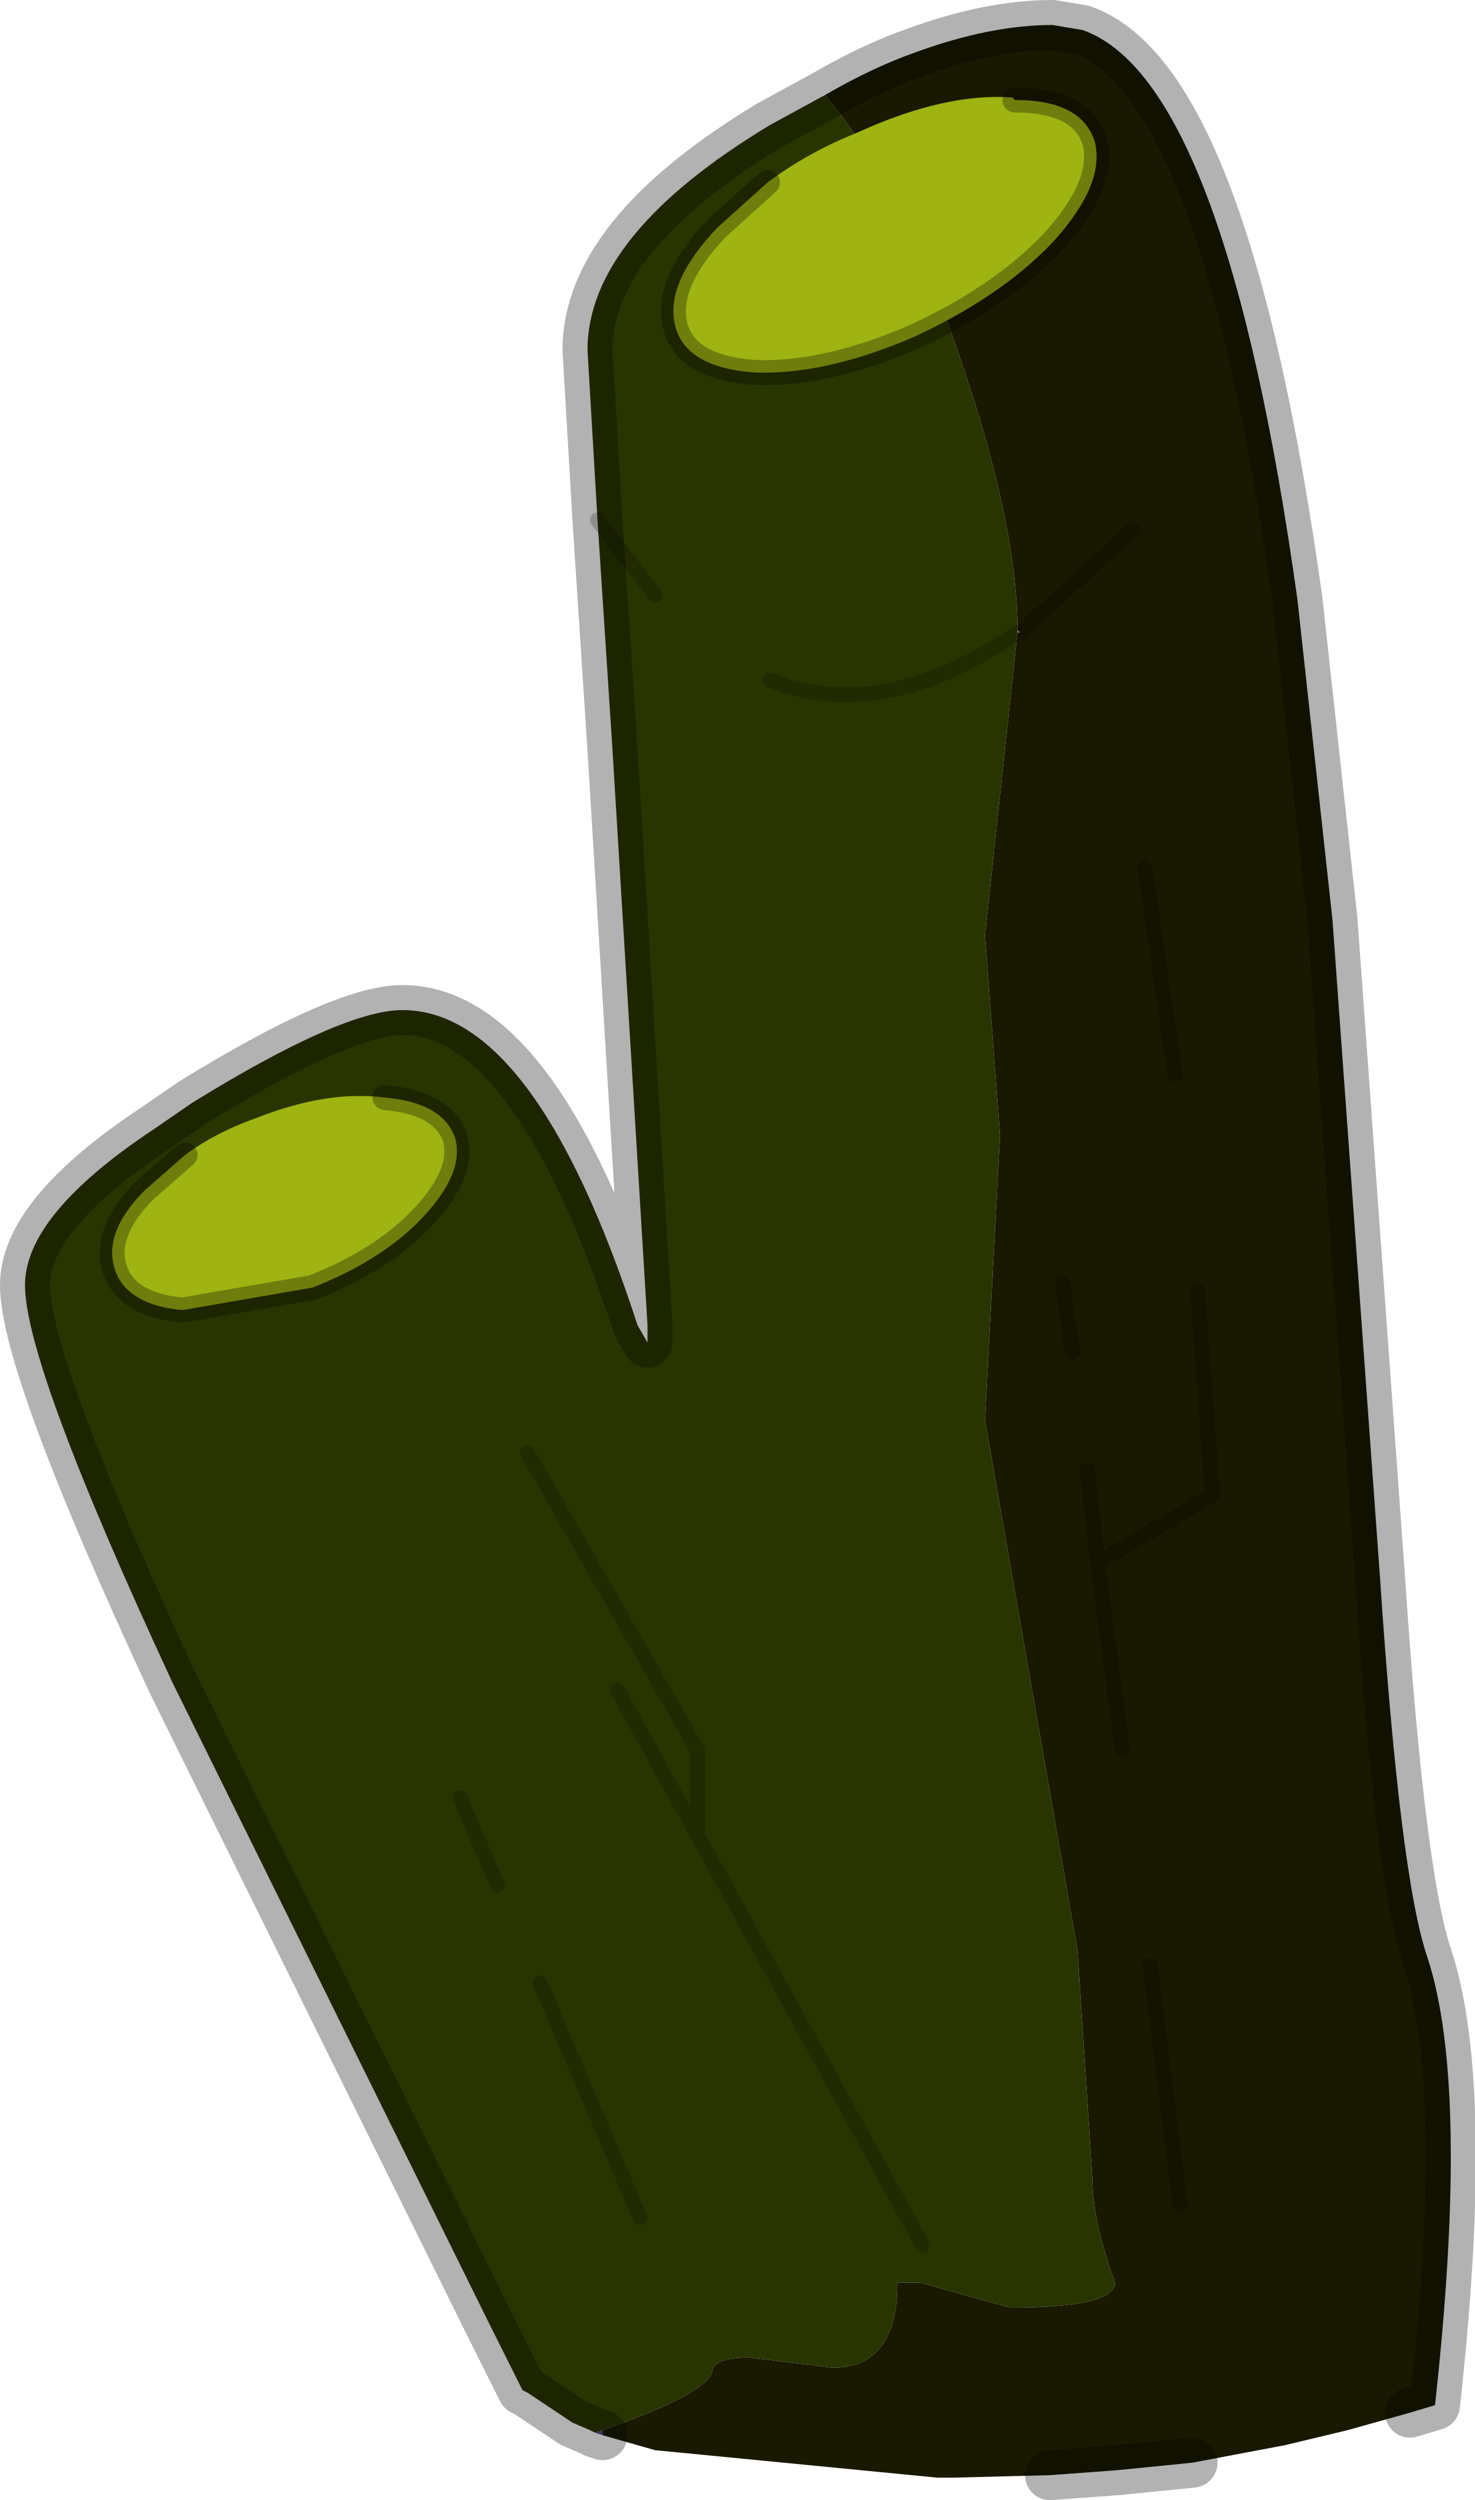 <?xml version="1.0" encoding="UTF-8" standalone="no"?>
<svg xmlns:xlink="http://www.w3.org/1999/xlink" height="50.0px" width="29.5px" xmlns="http://www.w3.org/2000/svg">
  <g transform="matrix(1.0, 0.0, 0.0, 1.0, 0.5, 0.5)">
    <path d="M19.85 12.1 L19.9 12.15 19.85 12.15 19.85 12.1" fill="url(#gradient0)" fill-rule="evenodd" stroke="none"/>
    <path d="M11.55 48.2 L11.4 48.15 11.55 48.1 11.55 48.2" fill="#5f4488" fill-rule="evenodd" stroke="none"/>
    <path d="M11.4 48.15 L11.3 48.1 10.95 47.95 10.05 47.35 9.95 47.3 9.65 46.7 9.25 45.9 2.95 33.15 Q0.0 26.8 0.0 25.2 0.0 23.8 2.55 22.1 L3.35 21.55 Q6.35 19.7 7.55 19.7 10.2 19.7 12.25 26.0 L12.45 26.35 12.45 26.0 11.75 14.5 11.45 9.9 11.25 6.5 Q11.25 4.2 14.9 2.0 L16.0 1.4 Q17.55 3.25 18.7 6.65 19.85 10.0 19.85 12.1 L19.85 12.15 19.2 18.2 19.5 22.2 19.2 27.9 21.05 38.5 21.35 43.1 Q21.35 43.9 21.8 45.15 21.8 45.65 19.7 45.65 L17.9 45.15 17.45 45.15 Q17.45 46.85 16.15 46.85 L14.5 46.65 Q13.8 46.65 13.75 46.9 13.7 47.35 11.55 48.1 L11.4 48.15 M12.6 11.4 L11.45 9.9 12.6 11.4 M10.05 28.55 L13.45 34.5 13.45 36.2 11.85 33.3 13.45 36.2 13.45 34.5 10.05 28.55 M19.85 12.15 Q17.15 14.0 14.9 13.1 17.15 14.0 19.85 12.15 M13.45 36.2 L17.95 44.4 13.45 36.2 M9.45 37.2 L8.7 35.45 9.45 37.2 M12.3 43.85 L10.3 39.15 12.3 43.85" fill="#293500" fill-rule="evenodd" stroke="none"/>
    <path d="M22.4 16.85 L23.0 21.0 22.4 16.85 M16.0 1.4 Q16.95 0.85 17.8 0.55 19.3 0.0 20.55 0.0 L21.15 0.1 Q24.0 1.1 25.45 11.5 L26.15 17.9 27.1 31.05 Q27.5 37.05 28.05 38.65 28.9 41.25 28.2 47.6 L27.7 47.75 26.45 48.1 25.2 48.4 23.35 48.75 21.85 48.9 20.5 49.0 18.55 49.05 18.25 49.05 12.6 48.5 11.55 48.2 11.55 48.1 Q13.7 47.35 13.75 46.9 13.8 46.65 14.5 46.65 L16.15 46.85 Q17.45 46.85 17.45 45.15 L17.9 45.15 19.7 45.65 Q21.8 45.65 21.8 45.15 21.35 43.9 21.35 43.1 L21.05 38.5 19.2 27.9 19.5 22.2 19.2 18.2 19.85 12.15 19.9 12.15 19.85 12.1 Q19.85 10.0 18.7 6.65 17.55 3.25 16.0 1.4 M22.15 10.1 L19.9 12.15 22.15 10.1 M22.5 38.8 L23.1 43.6 22.5 38.8 M21.45 30.75 L21.95 34.5 21.45 30.75 21.25 28.9 21.45 30.75 23.75 29.4 23.45 25.3 23.75 29.4 21.45 30.75 M20.75 25.15 L20.95 26.55 20.75 25.15" fill="#191800" fill-rule="evenodd" stroke="none"/>
    <path d="M23.0 21.0 L22.4 16.85 M19.9 12.15 L22.15 10.1 M11.45 9.9 L12.6 11.4 M19.85 12.15 L19.9 12.15 M14.9 13.1 Q17.15 14.0 19.85 12.15 M11.85 33.3 L13.45 36.2 13.45 34.5 10.05 28.55 M10.3 39.15 L12.3 43.85 M8.7 35.45 L9.45 37.2 M17.95 44.4 L13.45 36.2 M20.95 26.55 L20.75 25.15 M21.25 28.9 L21.45 30.75 23.75 29.4 23.45 25.3 M21.95 34.5 L21.45 30.75 M23.1 43.6 L22.5 38.8" fill="none" stroke="#000000" stroke-linecap="round" stroke-linejoin="round" stroke-opacity="0.2" stroke-width="0.3"/>
    <path d="M16.0 1.4 Q16.95 0.85 17.8 0.55 19.3 0.0 20.55 0.0 L21.15 0.1 Q24.0 1.1 25.45 11.5 L26.15 17.9 27.1 31.05 Q27.5 37.05 28.05 38.65 28.9 41.25 28.2 47.6 L27.7 47.75 M23.35 48.75 L21.85 48.9 20.5 49.0 M11.55 48.2 L11.4 48.15 11.3 48.1 10.95 47.95 10.05 47.35 9.95 47.3 9.65 46.7 9.25 45.9 2.95 33.15 Q0.0 26.8 0.0 25.2 0.0 23.8 2.55 22.1 L3.35 21.55 Q6.35 19.7 7.55 19.7 10.2 19.7 12.25 26.0 L12.45 26.35 12.45 26.0 11.75 14.5 11.45 9.9 11.25 6.5 Q11.25 4.2 14.9 2.0 L16.0 1.4" fill="none" stroke="#000000" stroke-linecap="round" stroke-linejoin="round" stroke-opacity="0.302" stroke-width="1.0"/>
    <path d="M19.8 1.5 Q21.15 1.5 21.4 2.35 21.6 3.2 20.55 4.35 19.5 5.45 17.75 6.25 16.0 7.0 14.6 6.95 13.2 6.85 13.0 6.0 12.8 5.15 13.85 4.05 L14.85 3.15 Q15.65 2.55 16.65 2.15 18.4 1.35 19.75 1.45 L19.8 1.5" fill="#9fb312" fill-rule="evenodd" stroke="none"/>
    <path d="M19.8 1.5 Q21.15 1.5 21.4 2.35 21.6 3.2 20.55 4.35 19.5 5.45 17.75 6.25 16.0 7.0 14.6 6.95 13.2 6.85 13.0 6.0 12.8 5.15 13.85 4.05 L14.85 3.15" fill="none" stroke="#000000" stroke-linecap="round" stroke-linejoin="round" stroke-opacity="0.302" stroke-width="0.5"/>
    <path d="M7.2 21.45 Q8.35 21.55 8.6 22.25 8.8 22.95 7.95 23.85 7.15 24.7 5.75 25.25 L3.15 25.7 Q2.05 25.6 1.8 24.9 1.55 24.15 2.4 23.3 L3.2 22.6 Q3.8 22.15 4.65 21.85 6.05 21.3 7.2 21.45" fill="#9fb312" fill-rule="evenodd" stroke="none"/>
    <path d="M7.2 21.45 Q8.35 21.55 8.6 22.25 8.8 22.95 7.95 23.85 7.15 24.7 5.75 25.25 L3.15 25.7 Q2.05 25.6 1.8 24.9 1.55 24.15 2.4 23.3 L3.2 22.6" fill="none" stroke="#000000" stroke-linecap="round" stroke-linejoin="round" stroke-opacity="0.302" stroke-width="0.5"/>
  </g>
  <defs>
    <linearGradient gradientTransform="matrix(-0.003, -0.024, 0.03, -0.004, 25.15, 24.1)" gradientUnits="userSpaceOnUse" id="gradient0" spreadMethod="pad" x1="-819.2" x2="819.2">
      <stop offset="0.0" stop-color="#8d5a7b"/>
      <stop offset="1.0" stop-color="#cba0bc"/>
    </linearGradient>
  </defs>
</svg>
